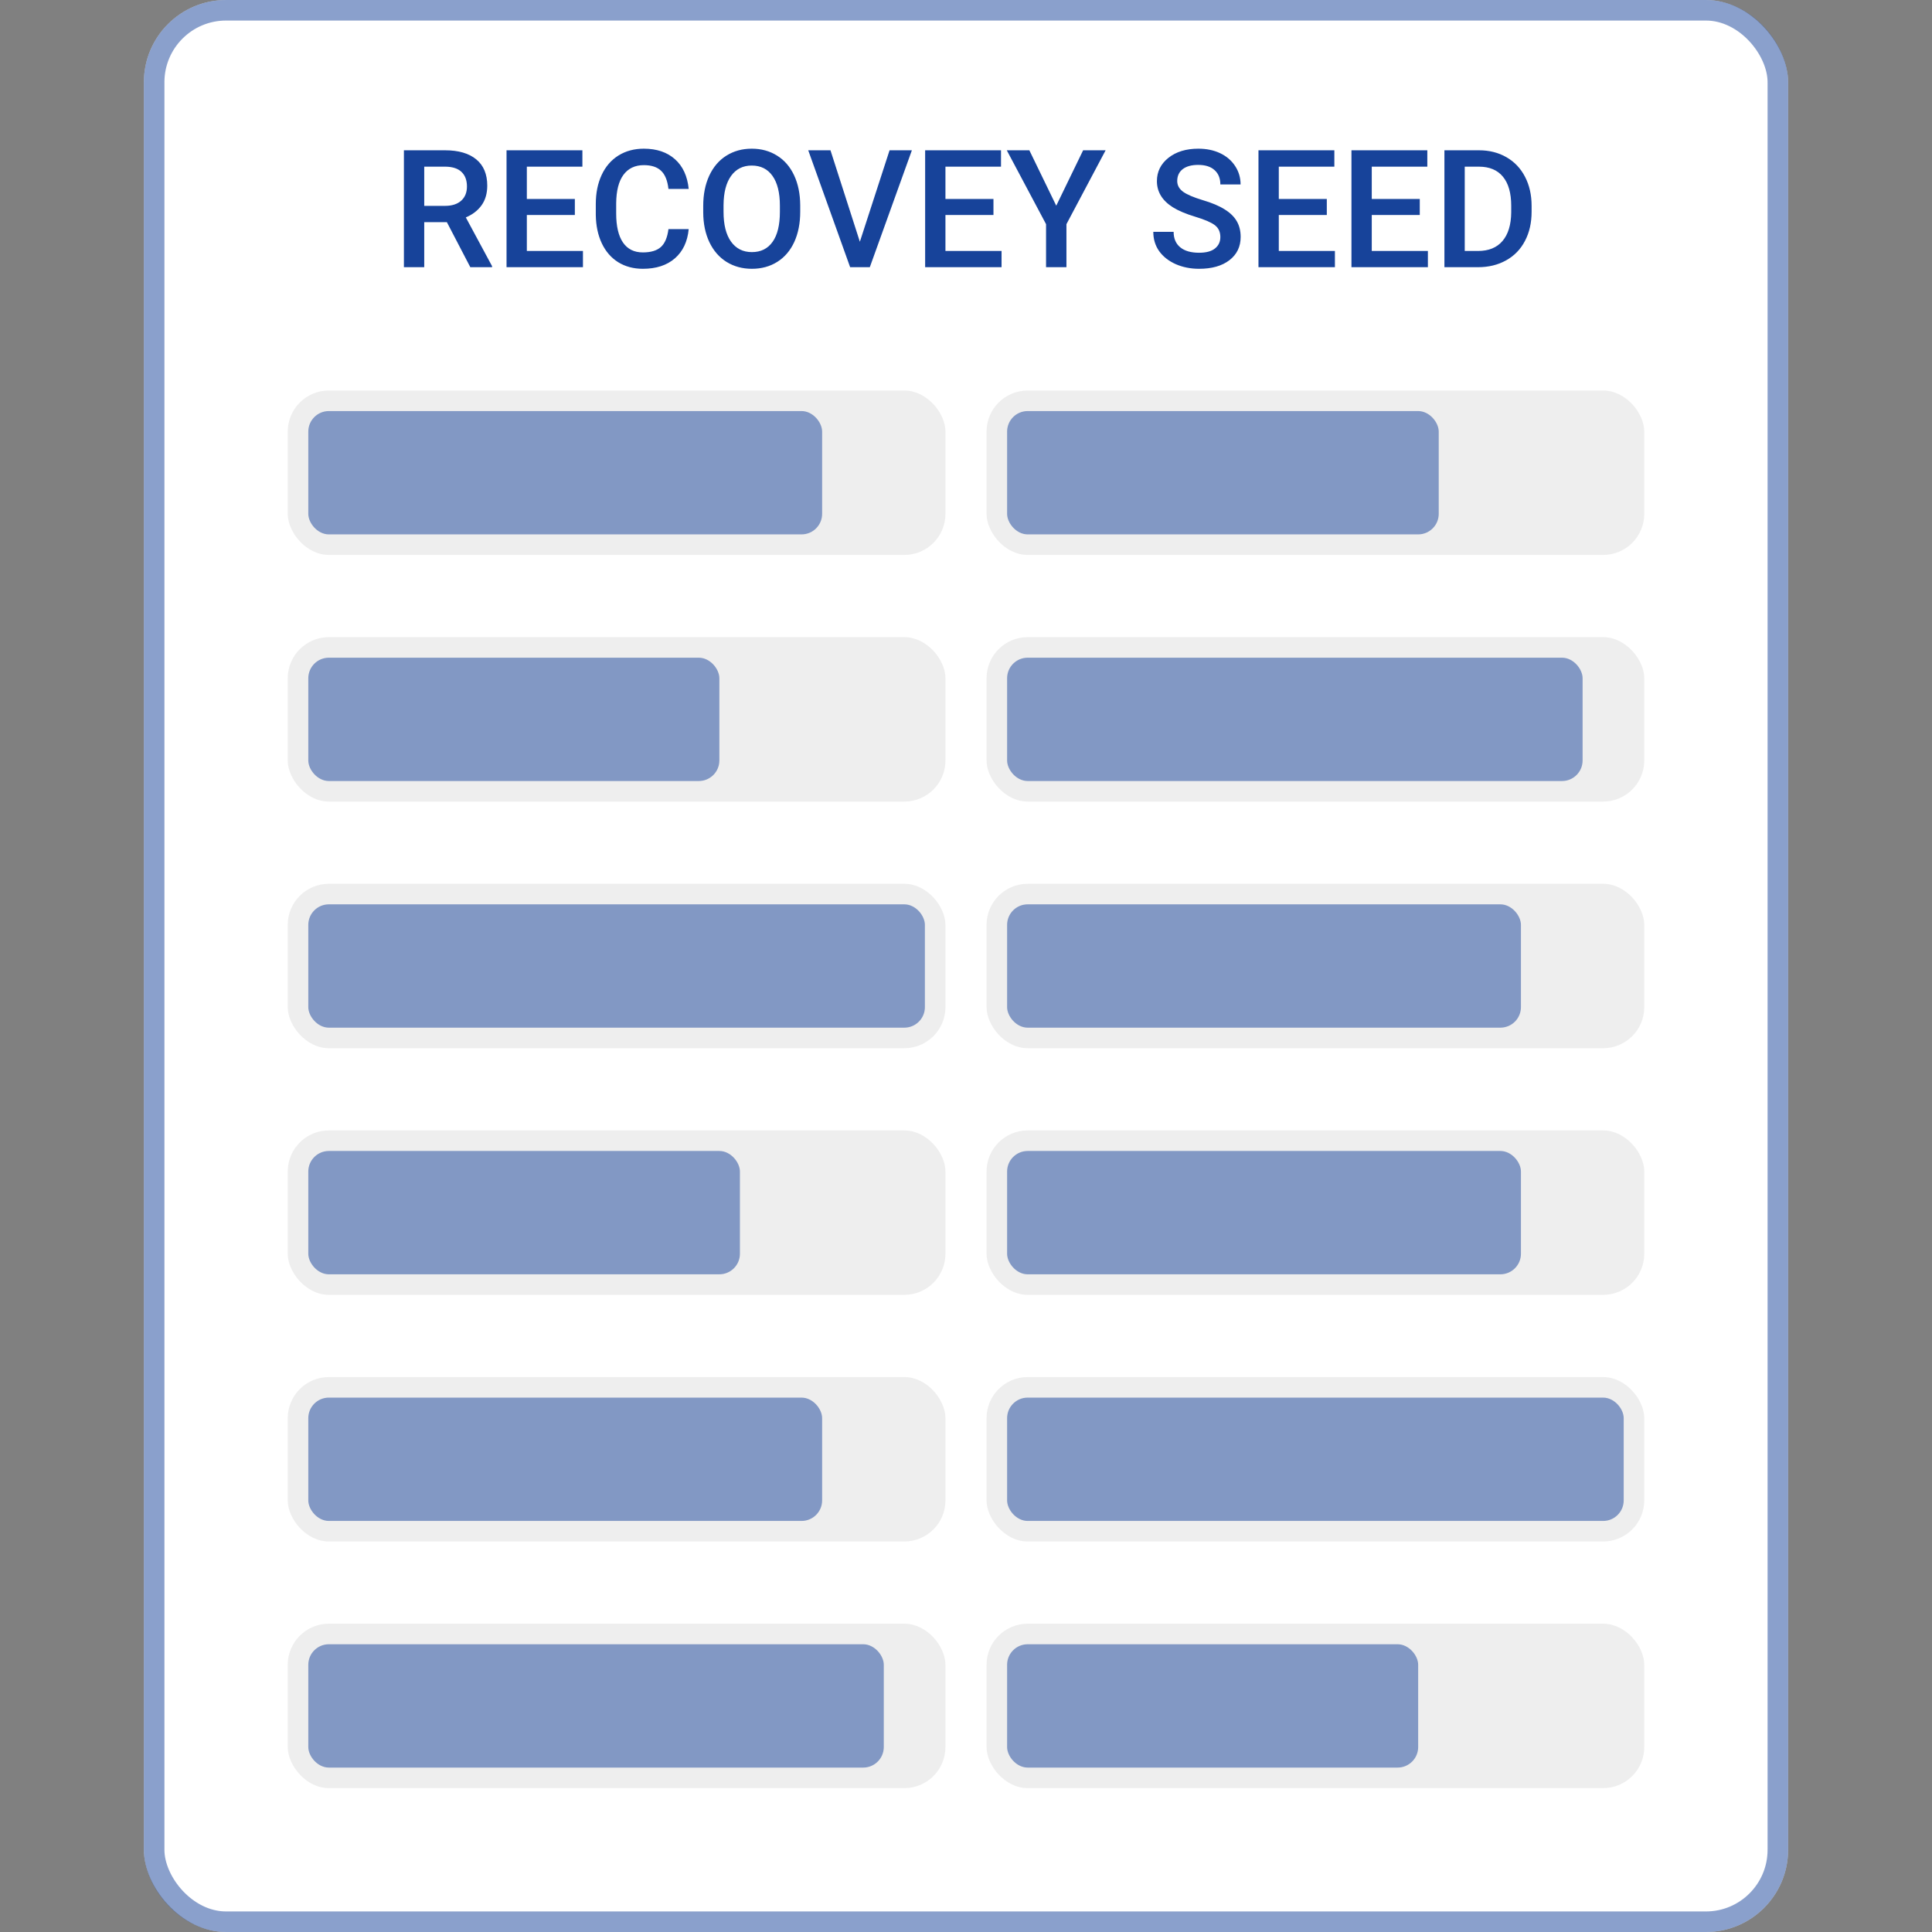 <svg width="94" height="94" viewBox="0 0 94 94" fill="none" xmlns="http://www.w3.org/2000/svg">
<rect x="0" y="0" width="94" height="94" fill="#808080" stroke="none"/>
<rect x="7" width="80" height="94" rx="4" fill="white"/>
<rect x="7.5" y="0.5" width="79" height="93" rx="3.5" stroke="#17439a" stroke-opacity="0.5"/>
<path d="M21.742 10.809H20.641V13H19.652V7.312H21.652C22.309 7.312 22.815 7.46 23.172 7.754C23.529 8.048 23.707 8.474 23.707 9.031C23.707 9.411 23.615 9.73 23.43 9.988C23.247 10.243 22.992 10.44 22.664 10.578L23.941 12.949V13H22.883L21.742 10.809ZM20.641 10.016H21.656C21.99 10.016 22.25 9.932 22.438 9.766C22.625 9.596 22.719 9.366 22.719 9.074C22.719 8.77 22.631 8.534 22.457 8.367C22.285 8.201 22.027 8.115 21.684 8.109H20.641V10.016ZM27.969 10.461H25.633V12.211H28.363V13H24.645V7.312H28.336V8.109H25.633V9.68H27.969V10.461ZM33.508 11.148C33.45 11.755 33.227 12.229 32.836 12.57C32.445 12.909 31.926 13.078 31.277 13.078C30.824 13.078 30.424 12.971 30.078 12.758C29.734 12.542 29.469 12.236 29.281 11.84C29.094 11.444 28.996 10.984 28.988 10.461V9.93C28.988 9.393 29.083 8.921 29.273 8.512C29.463 8.103 29.736 7.788 30.09 7.566C30.447 7.345 30.858 7.234 31.324 7.234C31.952 7.234 32.457 7.405 32.84 7.746C33.223 8.087 33.445 8.569 33.508 9.191H32.523C32.477 8.783 32.357 8.488 32.164 8.309C31.974 8.126 31.694 8.035 31.324 8.035C30.895 8.035 30.564 8.193 30.332 8.508C30.103 8.82 29.986 9.28 29.98 9.887V10.391C29.98 11.005 30.09 11.474 30.309 11.797C30.53 12.12 30.853 12.281 31.277 12.281C31.665 12.281 31.957 12.194 32.152 12.02C32.348 11.845 32.471 11.555 32.523 11.148H33.508ZM38.934 10.305C38.934 10.862 38.837 11.352 38.645 11.773C38.452 12.193 38.176 12.516 37.816 12.742C37.46 12.966 37.048 13.078 36.582 13.078C36.121 13.078 35.71 12.966 35.348 12.742C34.988 12.516 34.71 12.194 34.512 11.777C34.316 11.361 34.217 10.88 34.215 10.336V10.016C34.215 9.461 34.312 8.971 34.508 8.547C34.706 8.122 34.983 7.798 35.34 7.574C35.699 7.348 36.111 7.234 36.574 7.234C37.038 7.234 37.448 7.346 37.805 7.57C38.164 7.792 38.441 8.112 38.637 8.531C38.832 8.948 38.931 9.434 38.934 9.988V10.305ZM37.945 10.008C37.945 9.378 37.825 8.895 37.586 8.559C37.349 8.223 37.012 8.055 36.574 8.055C36.147 8.055 35.812 8.223 35.57 8.559C35.331 8.892 35.208 9.365 35.203 9.977V10.305C35.203 10.93 35.324 11.413 35.566 11.754C35.811 12.095 36.15 12.266 36.582 12.266C37.02 12.266 37.355 12.099 37.59 11.766C37.827 11.432 37.945 10.945 37.945 10.305V10.008ZM41.836 11.762L43.281 7.312H44.367L42.32 13H41.363L39.324 7.312H40.406L41.836 11.762ZM48.336 10.461H46V12.211H48.73V13H45.012V7.312H48.703V8.109H46V9.68H48.336V10.461ZM51.391 10.008L52.699 7.312H53.793L51.887 10.906V13H50.895V10.906L48.984 7.312H50.082L51.391 10.008ZM59.375 11.535C59.375 11.285 59.286 11.092 59.109 10.957C58.935 10.822 58.618 10.685 58.16 10.547C57.702 10.409 57.337 10.255 57.066 10.086C56.548 9.76 56.289 9.336 56.289 8.812C56.289 8.354 56.475 7.977 56.848 7.68C57.223 7.383 57.708 7.234 58.305 7.234C58.7 7.234 59.053 7.307 59.363 7.453C59.673 7.599 59.917 7.807 60.094 8.078C60.271 8.346 60.359 8.645 60.359 8.973H59.375C59.375 8.676 59.281 8.444 59.094 8.277C58.909 8.108 58.643 8.023 58.297 8.023C57.974 8.023 57.723 8.092 57.543 8.23C57.366 8.368 57.277 8.561 57.277 8.809C57.277 9.017 57.374 9.191 57.566 9.332C57.759 9.47 58.077 9.605 58.52 9.738C58.962 9.868 59.318 10.018 59.586 10.188C59.854 10.354 60.051 10.547 60.176 10.766C60.301 10.982 60.363 11.236 60.363 11.527C60.363 12.001 60.181 12.379 59.816 12.66C59.454 12.939 58.962 13.078 58.34 13.078C57.928 13.078 57.55 13.003 57.203 12.852C56.859 12.698 56.591 12.487 56.398 12.219C56.208 11.95 56.113 11.638 56.113 11.281H57.102C57.102 11.604 57.208 11.854 57.422 12.031C57.635 12.208 57.941 12.297 58.34 12.297C58.684 12.297 58.941 12.228 59.113 12.09C59.288 11.949 59.375 11.764 59.375 11.535ZM64.555 10.461H62.219V12.211H64.949V13H61.23V7.312H64.922V8.109H62.219V9.68H64.555V10.461ZM69.078 10.461H66.742V12.211H69.473V13H65.754V7.312H69.445V8.109H66.742V9.68H69.078V10.461ZM70.277 13V7.312H71.957C72.46 7.312 72.905 7.424 73.293 7.648C73.684 7.872 73.986 8.19 74.199 8.602C74.413 9.013 74.519 9.484 74.519 10.016V10.301C74.519 10.84 74.412 11.314 74.195 11.723C73.982 12.132 73.676 12.447 73.277 12.668C72.882 12.889 72.427 13 71.914 13H70.277ZM71.266 8.109V12.211H71.91C72.428 12.211 72.826 12.05 73.102 11.727C73.38 11.401 73.522 10.935 73.527 10.328V10.012C73.527 9.395 73.393 8.923 73.125 8.598C72.857 8.272 72.467 8.109 71.957 8.109H71.266Z" fill="#17439a"/>
<rect x="14" y="19" width="32" height="8" rx="2" fill="#EEEEEE"/>
<rect x="14" y="31" width="32" height="8" rx="2" fill="#EEEEEE"/>
<rect x="14" y="43" width="32" height="8" rx="2" fill="#EEEEEE"/>
<rect x="14" y="55" width="32" height="8" rx="2" fill="#EEEEEE"/>
<rect x="14" y="67" width="32" height="8" rx="2" fill="#EEEEEE"/>
<rect x="14" y="79" width="32" height="8" rx="2" fill="#EEEEEE"/>
<rect x="48" y="19" width="32" height="8" rx="2" fill="#EEEEEE"/>
<rect x="48" y="31" width="32" height="8" rx="2" fill="#EEEEEE"/>
<rect x="48" y="43" width="32" height="8" rx="2" fill="#EEEEEE"/>
<rect x="48" y="55" width="32" height="8" rx="2" fill="#EEEEEE"/>
<rect x="48" y="67" width="32" height="8" rx="2" fill="#EEEEEE"/>
<rect x="48" y="79" width="32" height="8" rx="2" fill="#EEEEEE"/>
<rect x="15" y="20" width="25" height="6" rx="1" fill="#17439a" fill-opacity="0.5"/>
<rect x="49" y="56" width="25" height="6" rx="1" fill="#17439a" fill-opacity="0.5"/>
<rect x="15" y="32" width="20" height="6" rx="1" fill="#17439a" fill-opacity="0.5"/>
<rect x="49" y="80" width="20" height="6" rx="1" fill="#17439a" fill-opacity="0.5"/>
<rect x="15" y="44" width="30" height="6" rx="1" fill="#17439a" fill-opacity="0.5"/>
<rect x="49" y="68" width="30" height="6" rx="1" fill="#17439a" fill-opacity="0.5"/>
<rect x="15" y="56" width="21" height="6" rx="1" fill="#17439a" fill-opacity="0.5"/>
<rect x="49" y="20" width="21" height="6" rx="1" fill="#17439a" fill-opacity="0.5"/>
<rect x="15" y="68" width="25" height="6" rx="1" fill="#17439a" fill-opacity="0.5"/>
<rect x="49" y="44" width="25" height="6" rx="1" fill="#17439a" fill-opacity="0.5"/>
<rect x="15" y="80" width="28" height="6" rx="1" fill="#17439a" fill-opacity="0.5"/>
<rect x="49" y="32" width="28" height="6" rx="1" fill="#17439a" fill-opacity="0.5"/>
</svg>
